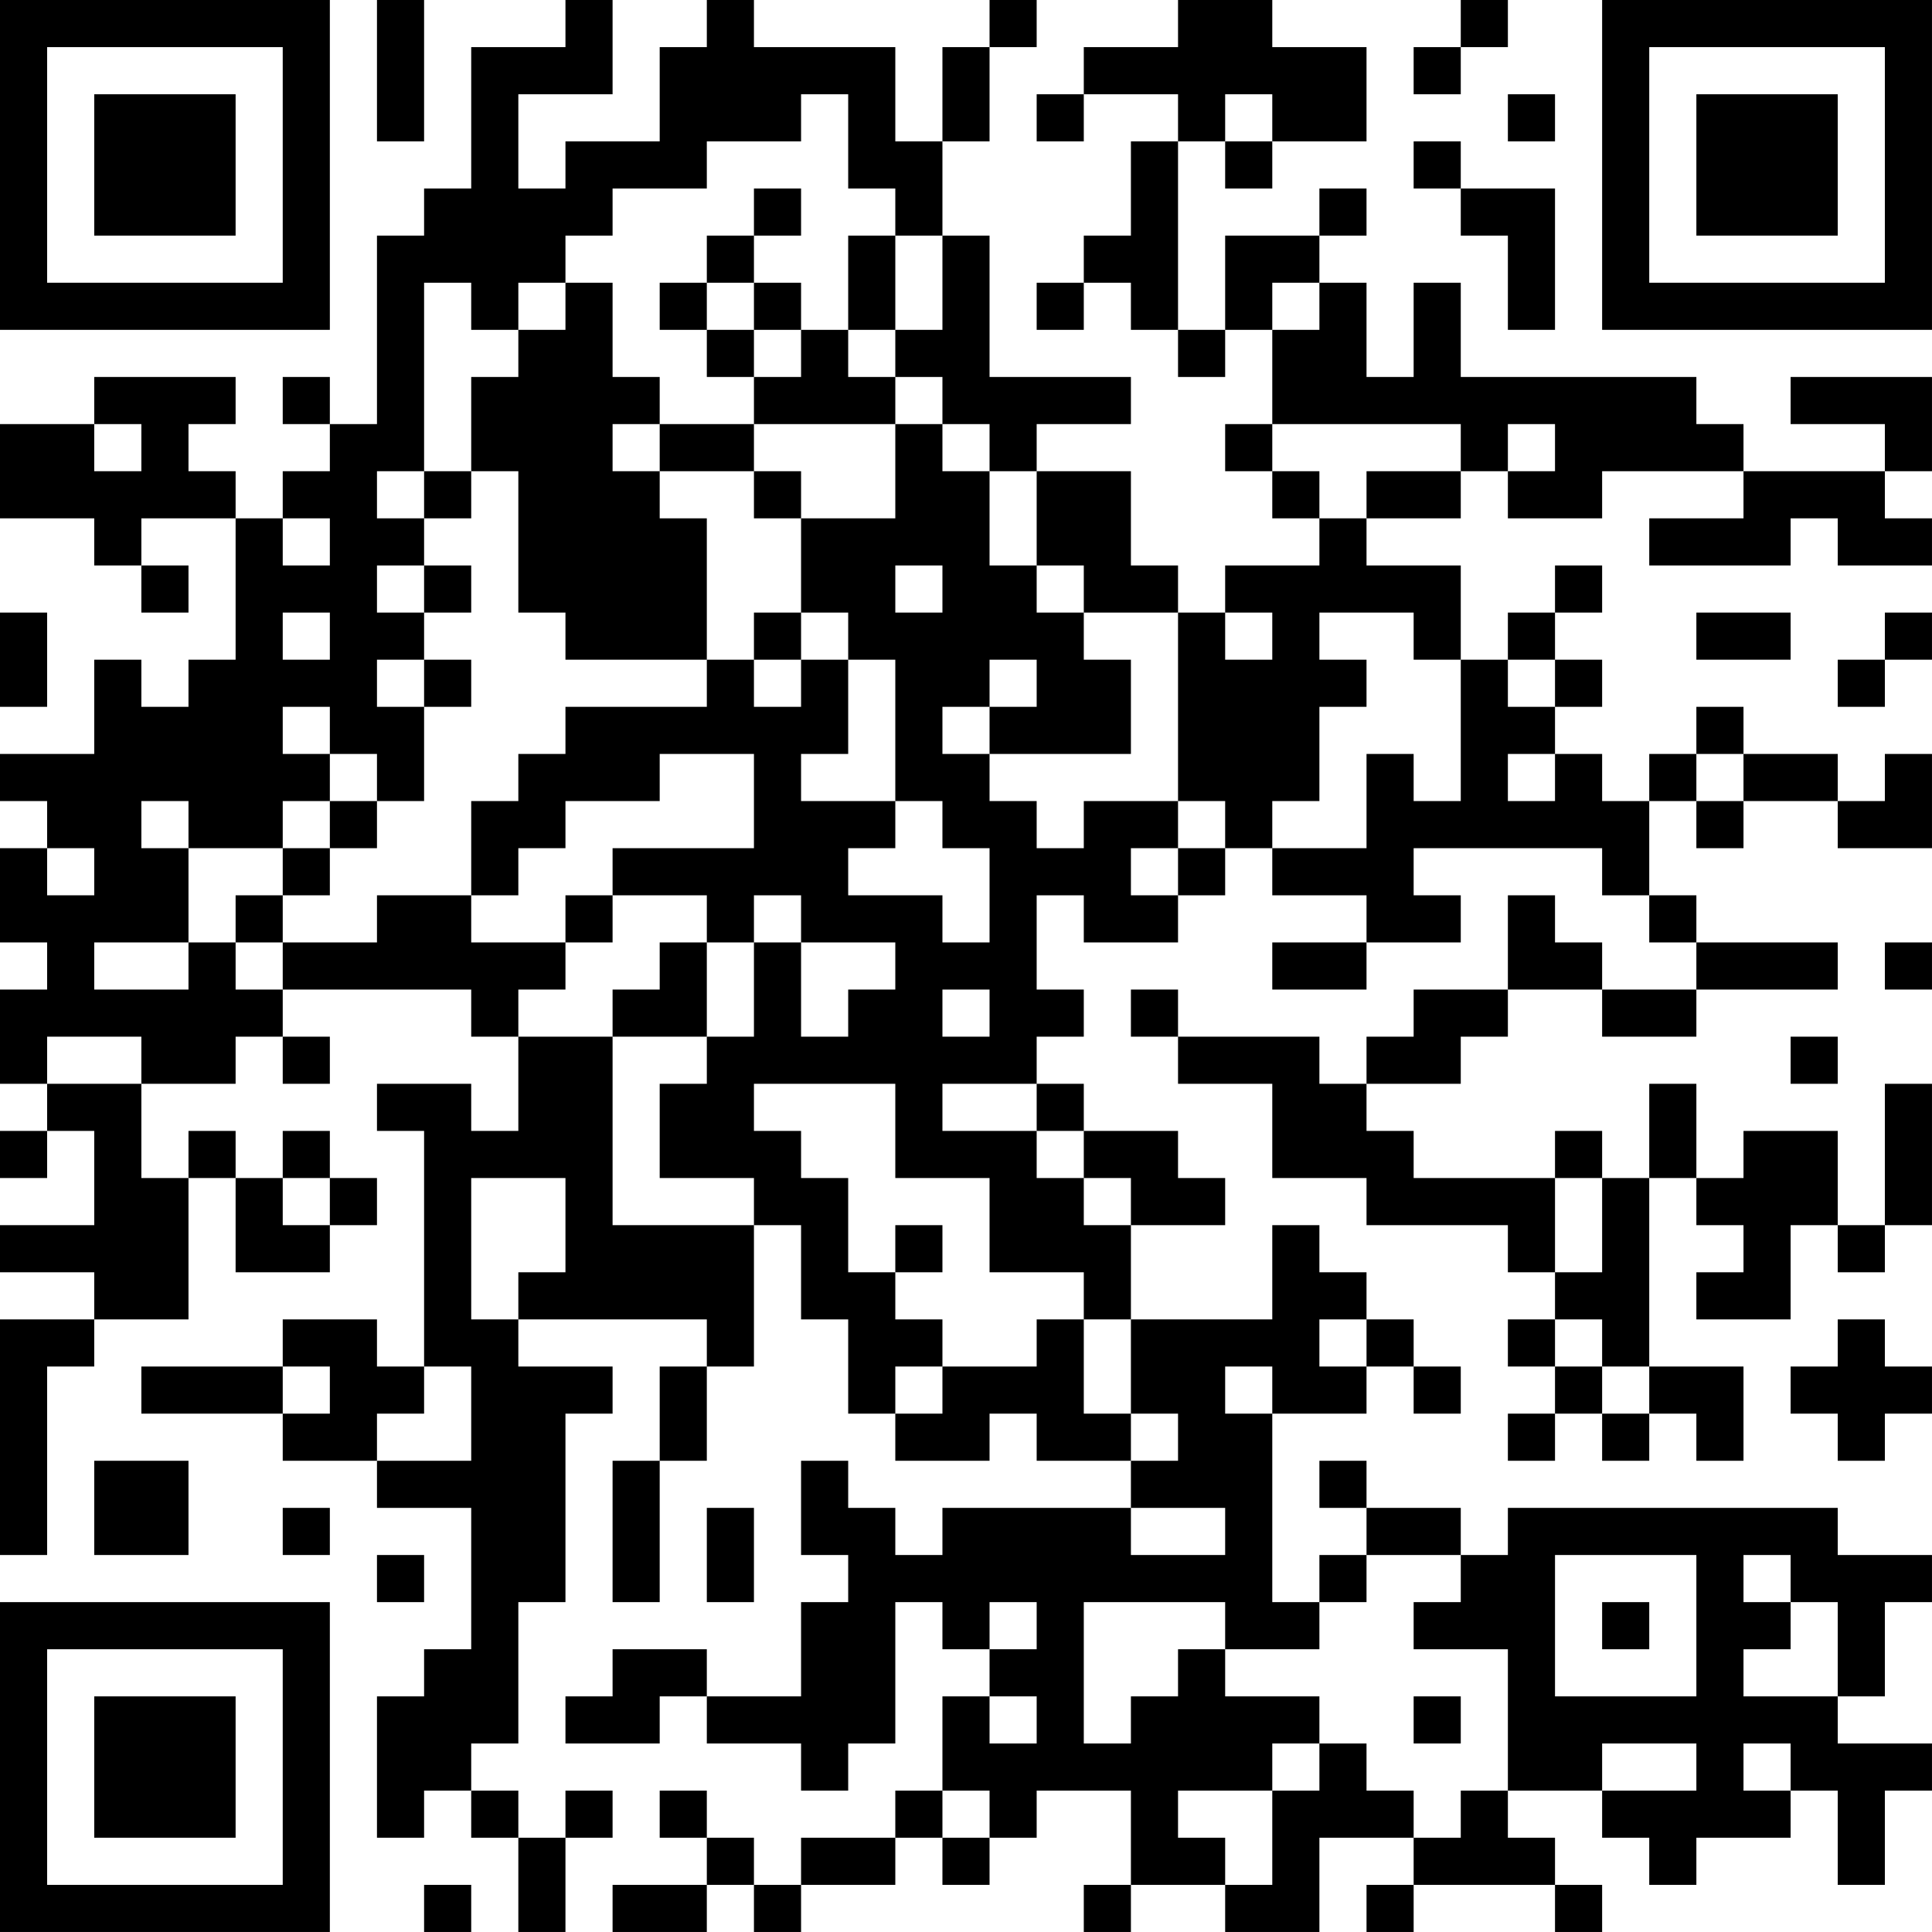 <?xml version="1.0" encoding="UTF-8"?>
<svg xmlns="http://www.w3.org/2000/svg" version="1.1" width="200" height="200" viewBox="0 0 200 200"><rect x="0" y="0" width="200" height="200" fill="#ffffff"/><g transform="scale(4.878)"><g transform="translate(0,0)"><path fill-rule="evenodd" d="M8 0L8 3L9 3L9 0ZM12 0L12 1L10 1L10 4L9 4L9 5L8 5L8 9L7 9L7 8L6 8L6 9L7 9L7 10L6 10L6 11L5 11L5 10L4 10L4 9L5 9L5 8L2 8L2 9L0 9L0 11L2 11L2 12L3 12L3 13L4 13L4 12L3 12L3 11L5 11L5 14L4 14L4 15L3 15L3 14L2 14L2 16L0 16L0 17L1 17L1 18L0 18L0 20L1 20L1 21L0 21L0 23L1 23L1 24L0 24L0 25L1 25L1 24L2 24L2 26L0 26L0 27L2 27L2 28L0 28L0 33L1 33L1 29L2 29L2 28L4 28L4 25L5 25L5 27L7 27L7 26L8 26L8 25L7 25L7 24L6 24L6 25L5 25L5 24L4 24L4 25L3 25L3 23L5 23L5 22L6 22L6 23L7 23L7 22L6 22L6 21L10 21L10 22L11 22L11 24L10 24L10 23L8 23L8 24L9 24L9 29L8 29L8 28L6 28L6 29L3 29L3 30L6 30L6 31L8 31L8 32L10 32L10 35L9 35L9 36L8 36L8 39L9 39L9 38L10 38L10 39L11 39L11 41L12 41L12 39L13 39L13 38L12 38L12 39L11 39L11 38L10 38L10 37L11 37L11 34L12 34L12 30L13 30L13 29L11 29L11 28L15 28L15 29L14 29L14 31L13 31L13 34L14 34L14 31L15 31L15 29L16 29L16 26L17 26L17 28L18 28L18 30L19 30L19 31L21 31L21 30L22 30L22 31L24 31L24 32L20 32L20 33L19 33L19 32L18 32L18 31L17 31L17 33L18 33L18 34L17 34L17 36L15 36L15 35L13 35L13 36L12 36L12 37L14 37L14 36L15 36L15 37L17 37L17 38L18 38L18 37L19 37L19 34L20 34L20 35L21 35L21 36L20 36L20 38L19 38L19 39L17 39L17 40L16 40L16 39L15 39L15 38L14 38L14 39L15 39L15 40L13 40L13 41L15 41L15 40L16 40L16 41L17 41L17 40L19 40L19 39L20 39L20 40L21 40L21 39L22 39L22 38L24 38L24 40L23 40L23 41L24 41L24 40L26 40L26 41L28 41L28 39L30 39L30 40L29 40L29 41L30 41L30 40L33 40L33 41L34 41L34 40L33 40L33 39L32 39L32 38L34 38L34 39L35 39L35 40L36 40L36 39L38 39L38 38L39 38L39 40L40 40L40 38L41 38L41 37L39 37L39 36L40 36L40 34L41 34L41 33L39 33L39 32L32 32L32 33L31 33L31 32L29 32L29 31L28 31L28 32L29 32L29 33L28 33L28 34L27 34L27 30L29 30L29 29L30 29L30 30L31 30L31 29L30 29L30 28L29 28L29 27L28 27L28 26L27 26L27 28L24 28L24 26L26 26L26 25L25 25L25 24L23 24L23 23L22 23L22 22L23 22L23 21L22 21L22 19L23 19L23 20L25 20L25 19L26 19L26 18L27 18L27 19L29 19L29 20L27 20L27 21L29 21L29 20L31 20L31 19L30 19L30 18L34 18L34 19L35 19L35 20L36 20L36 21L34 21L34 20L33 20L33 19L32 19L32 21L30 21L30 22L29 22L29 23L28 23L28 22L25 22L25 21L24 21L24 22L25 22L25 23L27 23L27 25L29 25L29 26L32 26L32 27L33 27L33 28L32 28L32 29L33 29L33 30L32 30L32 31L33 31L33 30L34 30L34 31L35 31L35 30L36 30L36 31L37 31L37 29L35 29L35 25L36 25L36 26L37 26L37 27L36 27L36 28L38 28L38 26L39 26L39 27L40 27L40 26L41 26L41 23L40 23L40 26L39 26L39 24L37 24L37 25L36 25L36 23L35 23L35 25L34 25L34 24L33 24L33 25L30 25L30 24L29 24L29 23L31 23L31 22L32 22L32 21L34 21L34 22L36 22L36 21L39 21L39 20L36 20L36 19L35 19L35 17L36 17L36 18L37 18L37 17L39 17L39 18L41 18L41 16L40 16L40 17L39 17L39 16L37 16L37 15L36 15L36 16L35 16L35 17L34 17L34 16L33 16L33 15L34 15L34 14L33 14L33 13L34 13L34 12L33 12L33 13L32 13L32 14L31 14L31 12L29 12L29 11L31 11L31 10L32 10L32 11L34 11L34 10L37 10L37 11L35 11L35 12L38 12L38 11L39 11L39 12L41 12L41 11L40 11L40 10L41 10L41 8L38 8L38 9L40 9L40 10L37 10L37 9L36 9L36 8L31 8L31 6L30 6L30 8L29 8L29 6L28 6L28 5L29 5L29 4L28 4L28 5L26 5L26 7L25 7L25 3L26 3L26 4L27 4L27 3L29 3L29 1L27 1L27 0L25 0L25 1L23 1L23 2L22 2L22 3L23 3L23 2L25 2L25 3L24 3L24 5L23 5L23 6L22 6L22 7L23 7L23 6L24 6L24 7L25 7L25 8L26 8L26 7L27 7L27 9L26 9L26 10L27 10L27 11L28 11L28 12L26 12L26 13L25 13L25 12L24 12L24 10L22 10L22 9L24 9L24 8L21 8L21 5L20 5L20 3L21 3L21 1L22 1L22 0L21 0L21 1L20 1L20 3L19 3L19 1L16 1L16 0L15 0L15 1L14 1L14 3L12 3L12 4L11 4L11 2L13 2L13 0ZM31 0L31 1L30 1L30 2L31 2L31 1L32 1L32 0ZM17 2L17 3L15 3L15 4L13 4L13 5L12 5L12 6L11 6L11 7L10 7L10 6L9 6L9 10L8 10L8 11L9 11L9 12L8 12L8 13L9 13L9 14L8 14L8 15L9 15L9 17L8 17L8 16L7 16L7 15L6 15L6 16L7 16L7 17L6 17L6 18L4 18L4 17L3 17L3 18L4 18L4 20L2 20L2 21L4 21L4 20L5 20L5 21L6 21L6 20L8 20L8 19L10 19L10 20L12 20L12 21L11 21L11 22L13 22L13 26L16 26L16 25L14 25L14 23L15 23L15 22L16 22L16 20L17 20L17 22L18 22L18 21L19 21L19 20L17 20L17 19L16 19L16 20L15 20L15 19L13 19L13 18L16 18L16 16L14 16L14 17L12 17L12 18L11 18L11 19L10 19L10 17L11 17L11 16L12 16L12 15L15 15L15 14L16 14L16 15L17 15L17 14L18 14L18 16L17 16L17 17L19 17L19 18L18 18L18 19L20 19L20 20L21 20L21 18L20 18L20 17L19 17L19 14L18 14L18 13L17 13L17 11L19 11L19 9L20 9L20 10L21 10L21 12L22 12L22 13L23 13L23 14L24 14L24 16L21 16L21 15L22 15L22 14L21 14L21 15L20 15L20 16L21 16L21 17L22 17L22 18L23 18L23 17L25 17L25 18L24 18L24 19L25 19L25 18L26 18L26 17L25 17L25 13L23 13L23 12L22 12L22 10L21 10L21 9L20 9L20 8L19 8L19 7L20 7L20 5L19 5L19 4L18 4L18 2ZM26 2L26 3L27 3L27 2ZM32 2L32 3L33 3L33 2ZM30 3L30 4L31 4L31 5L32 5L32 7L33 7L33 4L31 4L31 3ZM16 4L16 5L15 5L15 6L14 6L14 7L15 7L15 8L16 8L16 9L14 9L14 8L13 8L13 6L12 6L12 7L11 7L11 8L10 8L10 10L9 10L9 11L10 11L10 10L11 10L11 13L12 13L12 14L15 14L15 11L14 11L14 10L16 10L16 11L17 11L17 10L16 10L16 9L19 9L19 8L18 8L18 7L19 7L19 5L18 5L18 7L17 7L17 6L16 6L16 5L17 5L17 4ZM15 6L15 7L16 7L16 8L17 8L17 7L16 7L16 6ZM27 6L27 7L28 7L28 6ZM2 9L2 10L3 10L3 9ZM13 9L13 10L14 10L14 9ZM27 9L27 10L28 10L28 11L29 11L29 10L31 10L31 9ZM32 9L32 10L33 10L33 9ZM6 11L6 12L7 12L7 11ZM9 12L9 13L10 13L10 12ZM19 12L19 13L20 13L20 12ZM0 13L0 15L1 15L1 13ZM6 13L6 14L7 14L7 13ZM16 13L16 14L17 14L17 13ZM26 13L26 14L27 14L27 13ZM28 13L28 14L29 14L29 15L28 15L28 17L27 17L27 18L29 18L29 16L30 16L30 17L31 17L31 14L30 14L30 13ZM36 13L36 14L38 14L38 13ZM40 13L40 14L39 14L39 15L40 15L40 14L41 14L41 13ZM9 14L9 15L10 15L10 14ZM32 14L32 15L33 15L33 14ZM32 16L32 17L33 17L33 16ZM36 16L36 17L37 17L37 16ZM7 17L7 18L6 18L6 19L5 19L5 20L6 20L6 19L7 19L7 18L8 18L8 17ZM1 18L1 19L2 19L2 18ZM12 19L12 20L13 20L13 19ZM14 20L14 21L13 21L13 22L15 22L15 20ZM40 20L40 21L41 21L41 20ZM20 21L20 22L21 22L21 21ZM1 22L1 23L3 23L3 22ZM38 22L38 23L39 23L39 22ZM16 23L16 24L17 24L17 25L18 25L18 27L19 27L19 28L20 28L20 29L19 29L19 30L20 30L20 29L22 29L22 28L23 28L23 30L24 30L24 31L25 31L25 30L24 30L24 28L23 28L23 27L21 27L21 25L19 25L19 23ZM20 23L20 24L22 24L22 25L23 25L23 26L24 26L24 25L23 25L23 24L22 24L22 23ZM6 25L6 26L7 26L7 25ZM10 25L10 28L11 28L11 27L12 27L12 25ZM33 25L33 27L34 27L34 25ZM19 26L19 27L20 27L20 26ZM28 28L28 29L29 29L29 28ZM33 28L33 29L34 29L34 30L35 30L35 29L34 29L34 28ZM39 28L39 29L38 29L38 30L39 30L39 31L40 31L40 30L41 30L41 29L40 29L40 28ZM6 29L6 30L7 30L7 29ZM9 29L9 30L8 30L8 31L10 31L10 29ZM26 29L26 30L27 30L27 29ZM2 31L2 33L4 33L4 31ZM6 32L6 33L7 33L7 32ZM15 32L15 34L16 34L16 32ZM24 32L24 33L26 33L26 32ZM8 33L8 34L9 34L9 33ZM29 33L29 34L28 34L28 35L26 35L26 34L23 34L23 37L24 37L24 36L25 36L25 35L26 35L26 36L28 36L28 37L27 37L27 38L25 38L25 39L26 39L26 40L27 40L27 38L28 38L28 37L29 37L29 38L30 38L30 39L31 39L31 38L32 38L32 35L30 35L30 34L31 34L31 33ZM33 33L33 36L36 36L36 33ZM37 33L37 34L38 34L38 35L37 35L37 36L39 36L39 34L38 34L38 33ZM21 34L21 35L22 35L22 34ZM34 34L34 35L35 35L35 34ZM21 36L21 37L22 37L22 36ZM30 36L30 37L31 37L31 36ZM34 37L34 38L36 38L36 37ZM37 37L37 38L38 38L38 37ZM20 38L20 39L21 39L21 38ZM9 40L9 41L10 41L10 40ZM0 0L0 7L7 7L7 0ZM1 1L1 6L6 6L6 1ZM2 2L2 5L5 5L5 2ZM34 0L34 7L41 7L41 0ZM35 1L35 6L40 6L40 1ZM36 2L36 5L39 5L39 2ZM0 34L0 41L7 41L7 34ZM1 35L1 40L6 40L6 35ZM2 36L2 39L5 39L5 36Z" fill="#000000"/></g></g></svg>
